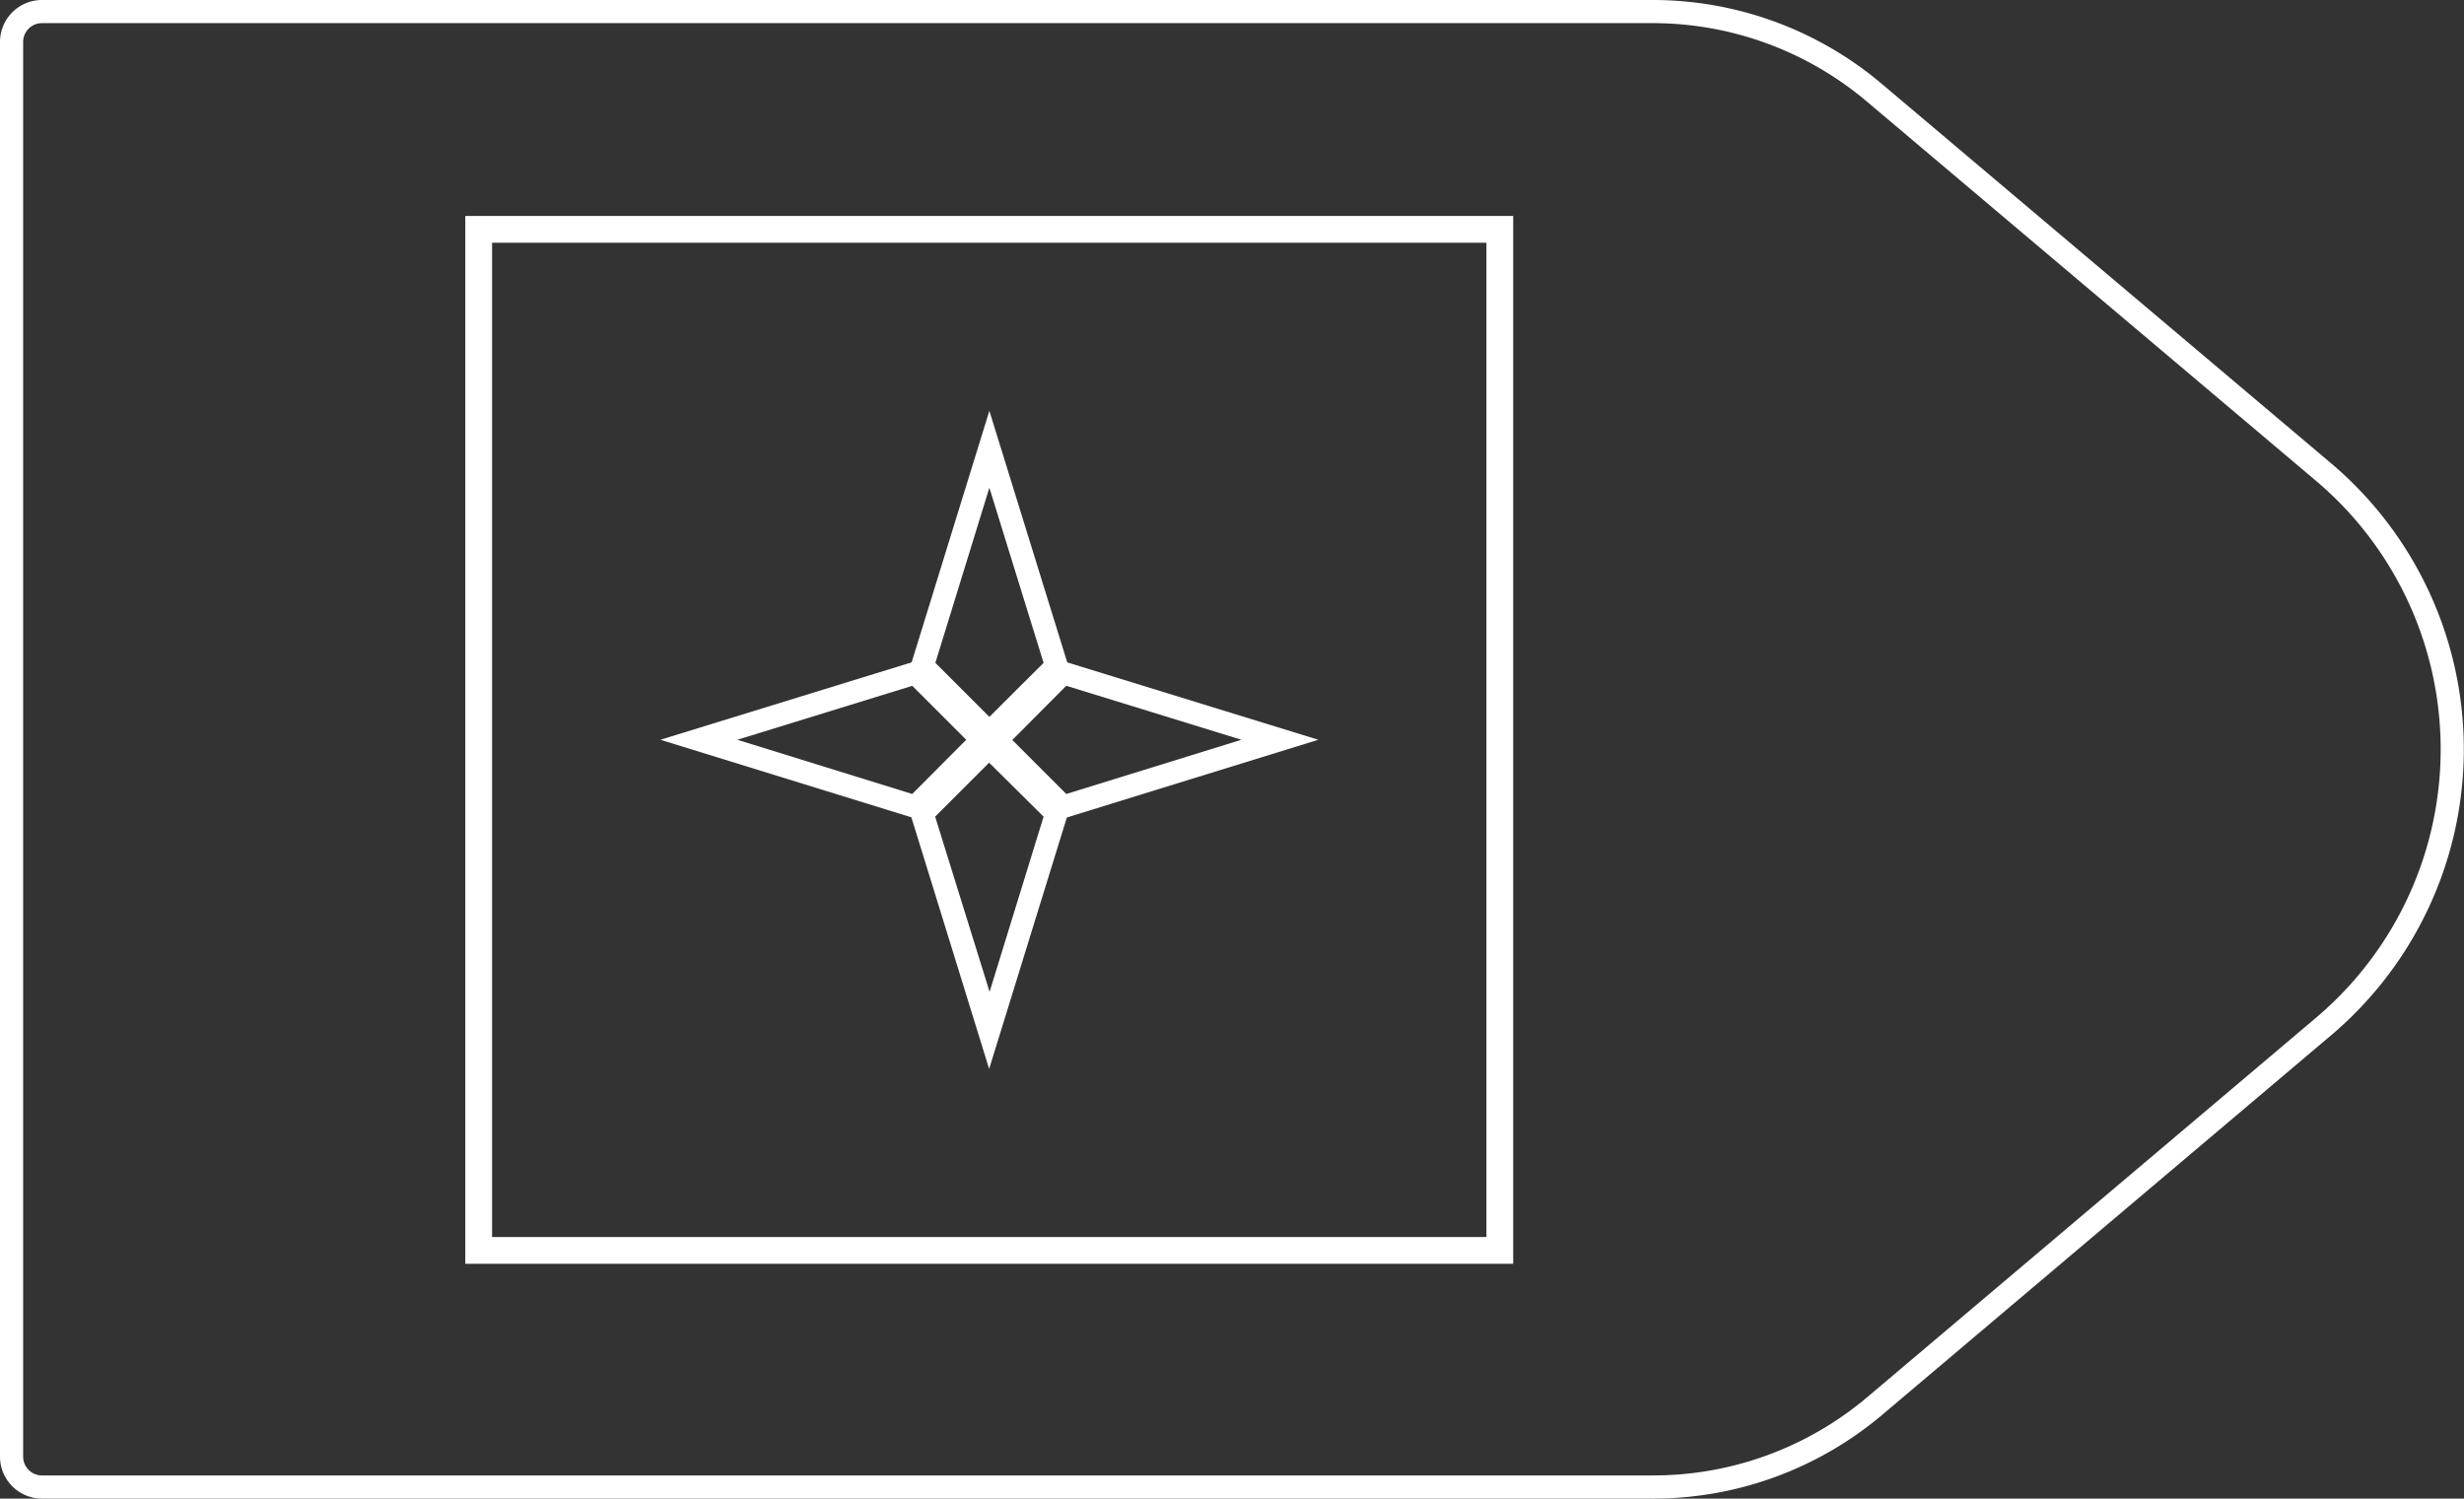<svg xmlns="http://www.w3.org/2000/svg" viewBox="0 0 108.61 66.06"><rect x="0" y="0" width="108.61" height="66.06" fill="#333333" stroke="none"/><defs><style>.cls-1,.cls-2{fill:none;stroke:#fff;}.cls-1{stroke-linejoin:round;stroke-width:1.02px;}.cls-2{stroke-miterlimit:10;stroke-width:1.18px;}.cls-3{fill:#fff;}</style></defs><title>40_8</title><g id="Layer_2" data-name="Layer 2"><g id="Layer_2-2" data-name="Layer 2"><path class="cls-1" d="M72.85,65.55h-71A1.34,1.34,0,0,1,.51,64.21V1.85A1.34,1.34,0,0,1,1.85.51h71a15.13,15.13,0,0,1,9.76,3.57l19.81,16.73a16,16,0,0,1,0,24.44L82.61,62A15.13,15.13,0,0,1,72.85,65.55Z"/><rect class="cls-2" x="21.1" y="10.11" width="45.01" height="45.01"/><path class="cls-3" d="M43.61,21.5,46,29.22,43.61,31.6l-2.38-2.38,2.38-7.72m0-3.39L40.09,29.5,43.61,33l3.52-3.52L43.61,18.11Z"/><path class="cls-3" d="M43.61,33.63,46,36l-2.38,7.72L41.22,36l2.38-2.38m0-1.41-3.52,3.52,3.52,11.39,3.52-11.39-3.52-3.52Z"/><path class="cls-3" d="M47,30.23l7.72,2.38L47,35l-2.38-2.38L47,30.23m-.28-1.13L43.2,32.61l3.52,3.52,11.39-3.52L46.72,29.1Z"/><path class="cls-3" d="M40.21,30.23l2.38,2.38L40.21,35,32.5,32.61l7.72-2.38m.28-1.13L29.11,32.61l11.39,3.52L44,32.61,40.49,29.1Z"/></g></g></svg>